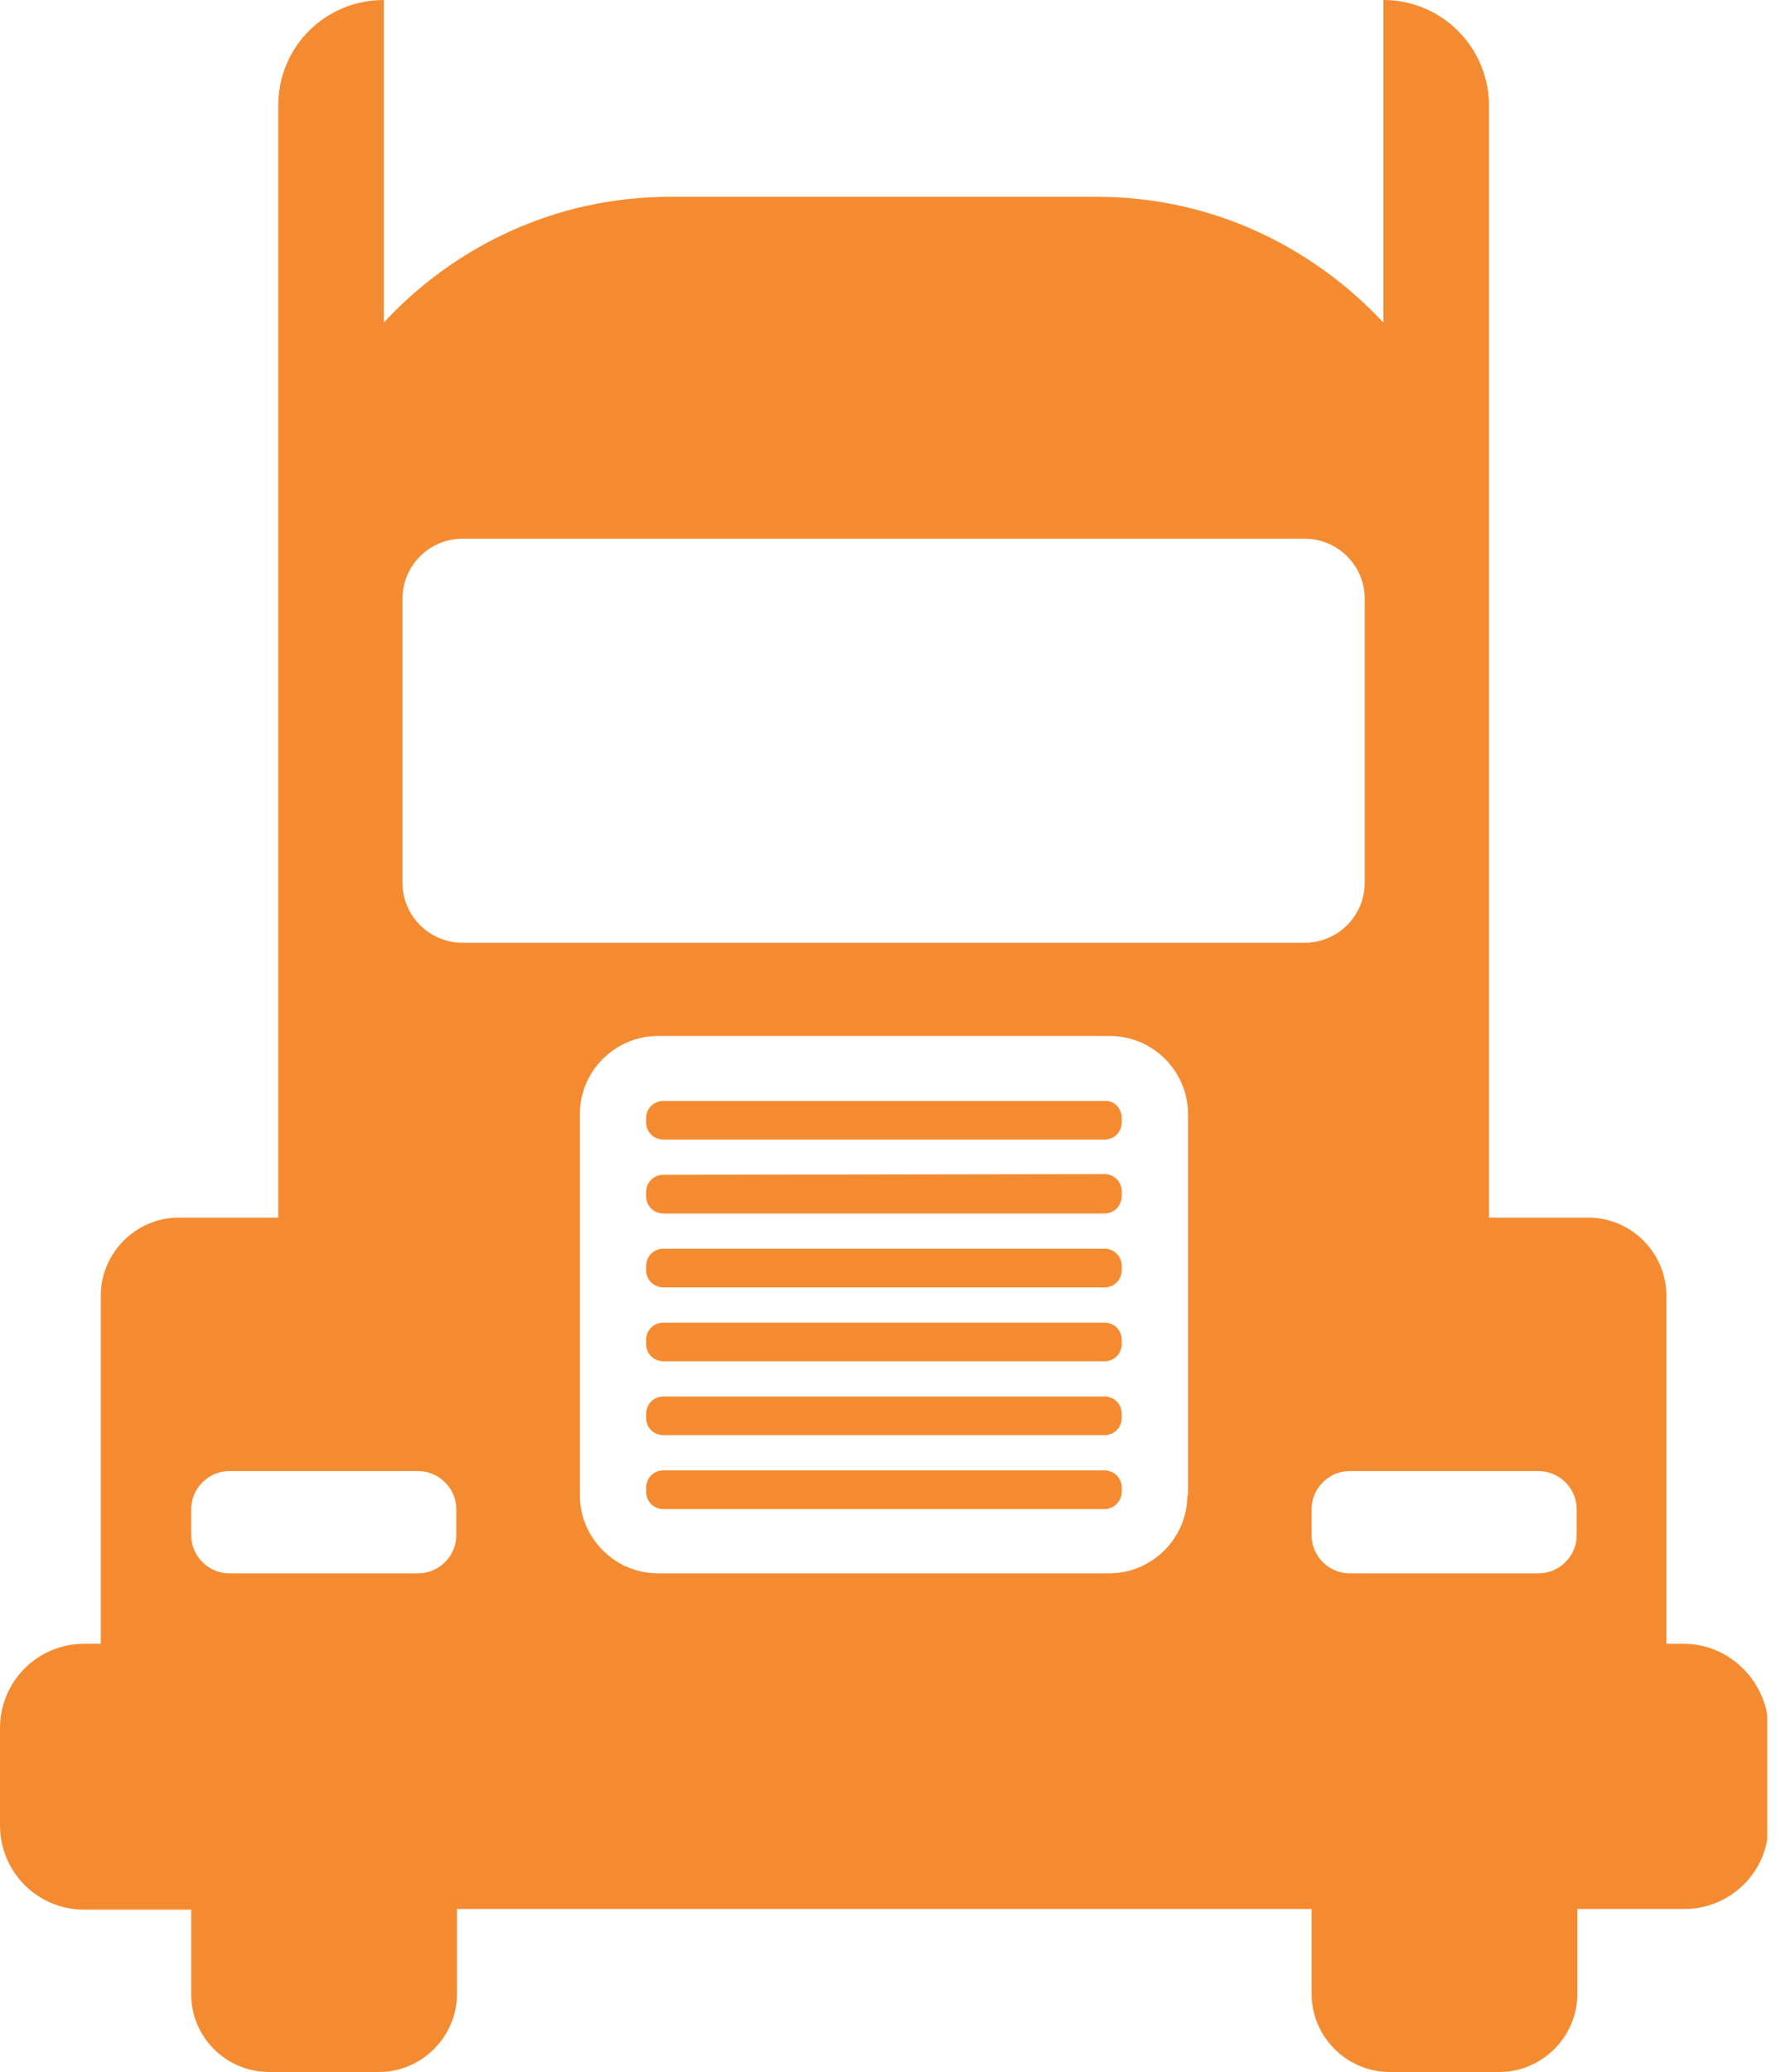 <svg width="43" height="50" viewBox="0 0 43 50" fill="none" xmlns="http://www.w3.org/2000/svg">
<g clip-path="url(#clip0_134_201)">
<path d="M40.65 39.667H40.233V31.267C40.233 30.233 39.383 29.383 38.35 29.383H35.95V14.183V2.55C35.95 1.15 34.817 0 33.4 0V7.783C31.667 5.933 29.233 4.75 26.5 4.75H16.167C13.433 4.75 10.983 5.933 9.267 7.783V0C7.85 0 6.717 1.133 6.717 2.55V14.183V29.383H4.317C3.283 29.383 2.433 30.233 2.433 31.267V39.667H2.033C0.9 39.667 0 40.583 0 41.7V44.05C0 45.167 0.9 46.083 2.033 46.083H4.617V48.133C4.617 49.15 5.45 50 6.5 50H9.15C10.183 50 11.033 49.15 11.033 48.117V46.067H31.667V48.117C31.667 49.15 32.517 50 33.55 50H36.2C37.233 50 38.083 49.15 38.083 48.117V46.067H40.667C41.783 46.067 42.7 45.167 42.7 44.033V41.683C42.667 40.583 41.767 39.667 40.65 39.667ZM11.017 37.05C11.017 37.55 10.6 37.967 10.1 37.967H5.533C5.033 37.967 4.617 37.55 4.617 37.05V36.417C4.617 35.917 5.033 35.5 5.533 35.5H10.1C10.6 35.5 11.017 35.917 11.017 36.417V37.05ZM28.667 36.083C28.667 37.117 27.817 37.967 26.783 37.967H15.883C14.85 37.967 14 37.117 14 36.083V26.883C14 25.85 14.85 25 15.883 25H26.8C27.833 25 28.683 25.85 28.683 26.883V36.083H28.667ZM31.5 22.75H11.167C10.367 22.75 9.717 22.1 9.717 21.3V14.45C9.717 13.65 10.367 13 11.167 13H31.5C32.3 13 32.95 13.65 32.95 14.45V21.3C32.95 22.1 32.3 22.75 31.5 22.75ZM38.067 37.05C38.067 37.55 37.65 37.967 37.15 37.967H32.583C32.083 37.967 31.667 37.55 31.667 37.05V36.417C31.667 35.917 32.083 35.5 32.583 35.5H37.15C37.65 35.5 38.067 35.917 38.067 36.417V37.05ZM27.083 26.983V27.083C27.083 27.317 26.9 27.5 26.667 27.5H16.017C15.783 27.5 15.6 27.317 15.6 27.083V26.983C15.6 26.75 15.783 26.567 16.017 26.567H26.667C26.9 26.55 27.083 26.75 27.083 26.983ZM26.667 36.417H16.017C15.783 36.417 15.6 36.233 15.6 36V35.9C15.6 35.667 15.783 35.483 16.017 35.483H26.667C26.9 35.483 27.083 35.667 27.083 35.9V36C27.083 36.217 26.9 36.417 26.667 36.417ZM26.667 34.633H16.017C15.783 34.633 15.6 34.45 15.6 34.217V34.117C15.6 33.883 15.783 33.7 16.017 33.7H26.667C26.9 33.7 27.083 33.883 27.083 34.117V34.217C27.083 34.45 26.9 34.633 26.667 34.633ZM26.667 32.85H16.017C15.783 32.85 15.6 32.667 15.6 32.433V32.333C15.6 32.1 15.783 31.917 16.017 31.917H26.667C26.9 31.917 27.083 32.1 27.083 32.333V32.433C27.083 32.667 26.9 32.85 26.667 32.85ZM26.667 31.067H16.017C15.783 31.067 15.6 30.883 15.6 30.65V30.55C15.6 30.317 15.783 30.133 16.017 30.133H26.667C26.9 30.133 27.083 30.317 27.083 30.55V30.65C27.083 30.883 26.9 31.067 26.667 31.067ZM26.667 29.283H16.017C15.783 29.283 15.6 29.1 15.6 28.867V28.767C15.6 28.533 15.783 28.35 16.017 28.35L26.667 28.333C26.9 28.333 27.083 28.517 27.083 28.75V28.85C27.083 29.1 26.9 29.283 26.667 29.283Z" fill="#F58B31"/>
</g>
<defs>
<clipPath id="clip0_134_201">
<rect width="42.667" height="50" fill="white"/>
</clipPath>
</defs>
</svg>
